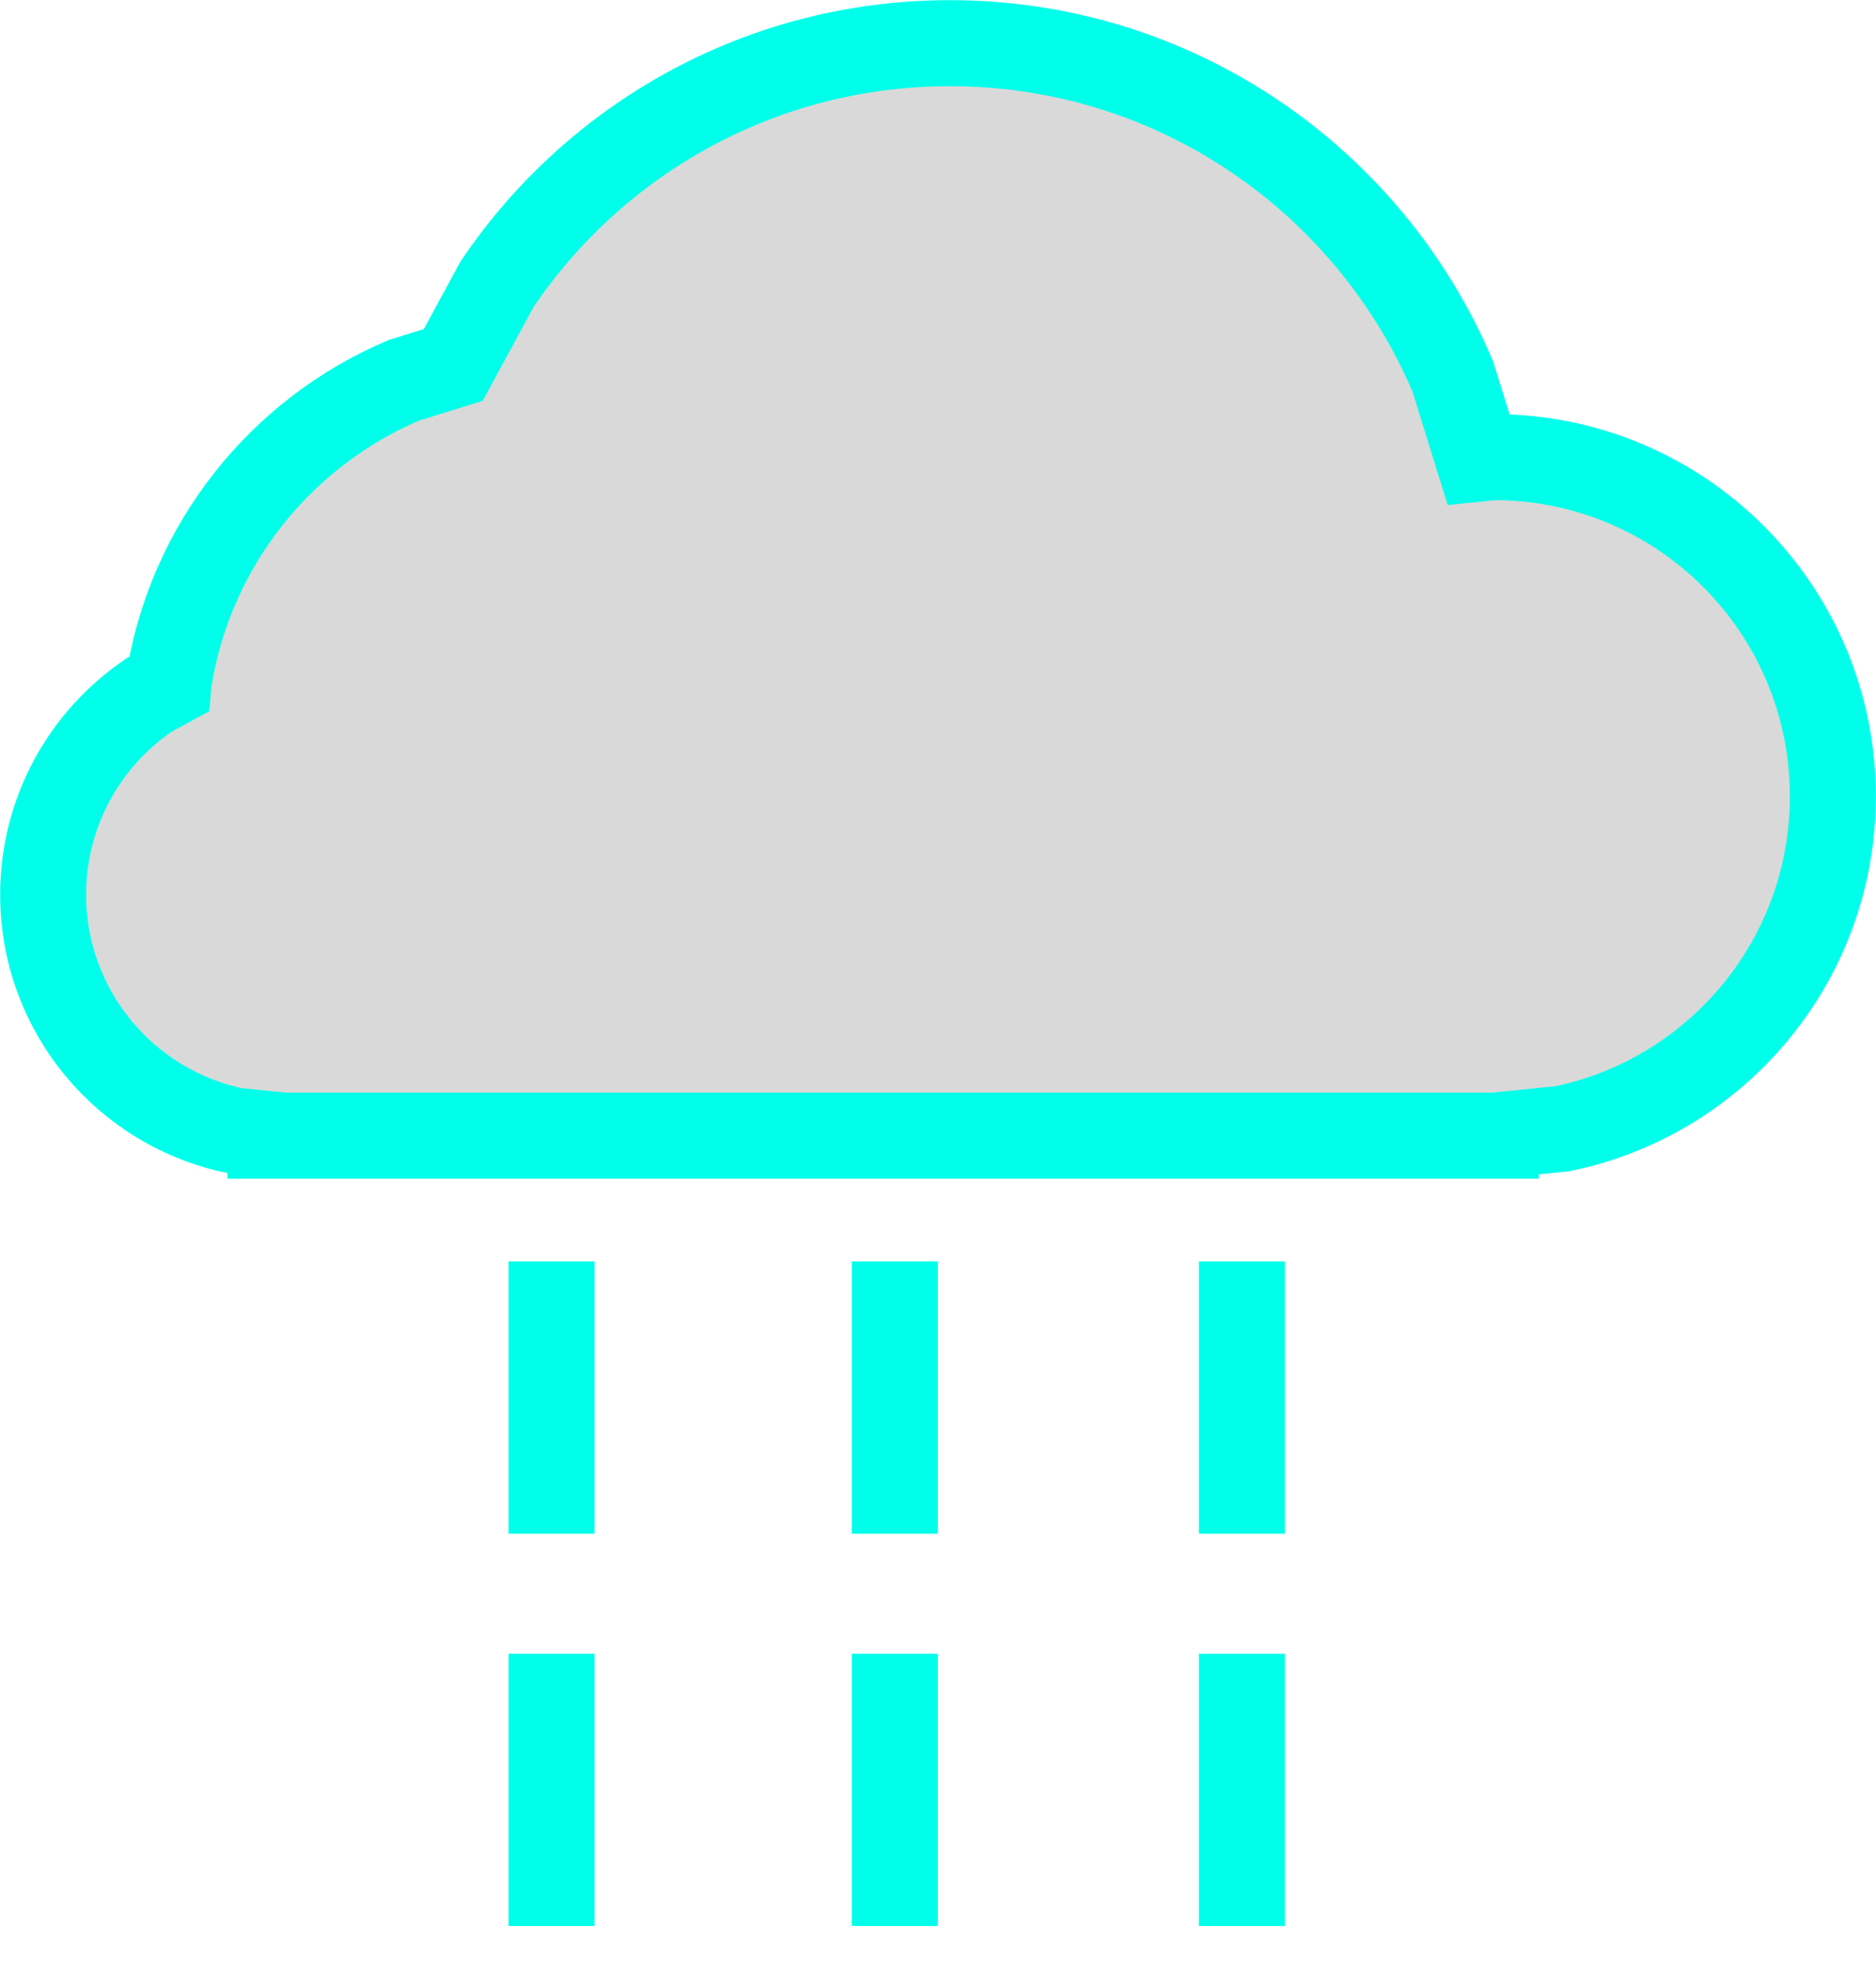 <svg width="1000" height="1050" xmlns="http://www.w3.org/2000/svg" xmlns:xlink="http://www.w3.org/1999/xlink" overflow="hidden"><defs><clipPath id="clip0"><rect x="969" y="1306" width="1000" height="1050"/></clipPath></defs><g clip-path="url(#clip0)" transform="translate(-969 -1306)"><path d="M1475.33 1329C1595.87 1329 1699.3 1402.29 1743.47 1506.73L1757.02 1550.36 1765.26 1549.53C1865.08 1549.53 1946 1630.45 1946 1730.26 1946 1817.6 1884.05 1890.47 1801.68 1907.33L1766.34 1910.89 1766.34 1911 1765.26 1911 1475.34 1911 1475.33 1911 1475.33 1911 1265.88 1911 1120.38 1911 1120.38 1911 1120.38 1911 1113.18 1911 1113.18 1910.27 1094.51 1908.39C1036.01 1896.42 992 1844.66 992 1782.62 992 1738.31 1014.45 1699.24 1048.6 1676.17L1058.77 1670.65 1058.85 1669.66C1069.97 1596.86 1118.58 1536.39 1184.36 1508.57L1210.62 1500.42 1234.02 1457.3C1286.32 1379.89 1374.88 1329 1475.33 1329Z" stroke="#00FFEA" stroke-width="45.833" stroke-miterlimit="8" fill="#D9D9D9" fill-rule="evenodd"/><path d="M1263 1978 1263 2123.03" stroke="#00FFEA" stroke-width="45.833" stroke-miterlimit="8" fill="none" fill-rule="evenodd"/><path d="M1446 1978 1446 2123.03" stroke="#00FFEA" stroke-width="45.833" stroke-miterlimit="8" fill="none" fill-rule="evenodd"/><path d="M1631 1978 1631 2123.03" stroke="#00FFEA" stroke-width="45.833" stroke-miterlimit="8" fill="none" fill-rule="evenodd"/><path d="M1263 2187 1263 2332.03" stroke="#00FFEA" stroke-width="45.833" stroke-miterlimit="8" fill="none" fill-rule="evenodd"/><path d="M1446 2187 1446 2332.03" stroke="#00FFEA" stroke-width="45.833" stroke-miterlimit="8" fill="none" fill-rule="evenodd"/><path d="M1631 2187 1631 2332.03" stroke="#00FFEA" stroke-width="45.833" stroke-miterlimit="8" fill="none" fill-rule="evenodd"/></g></svg>